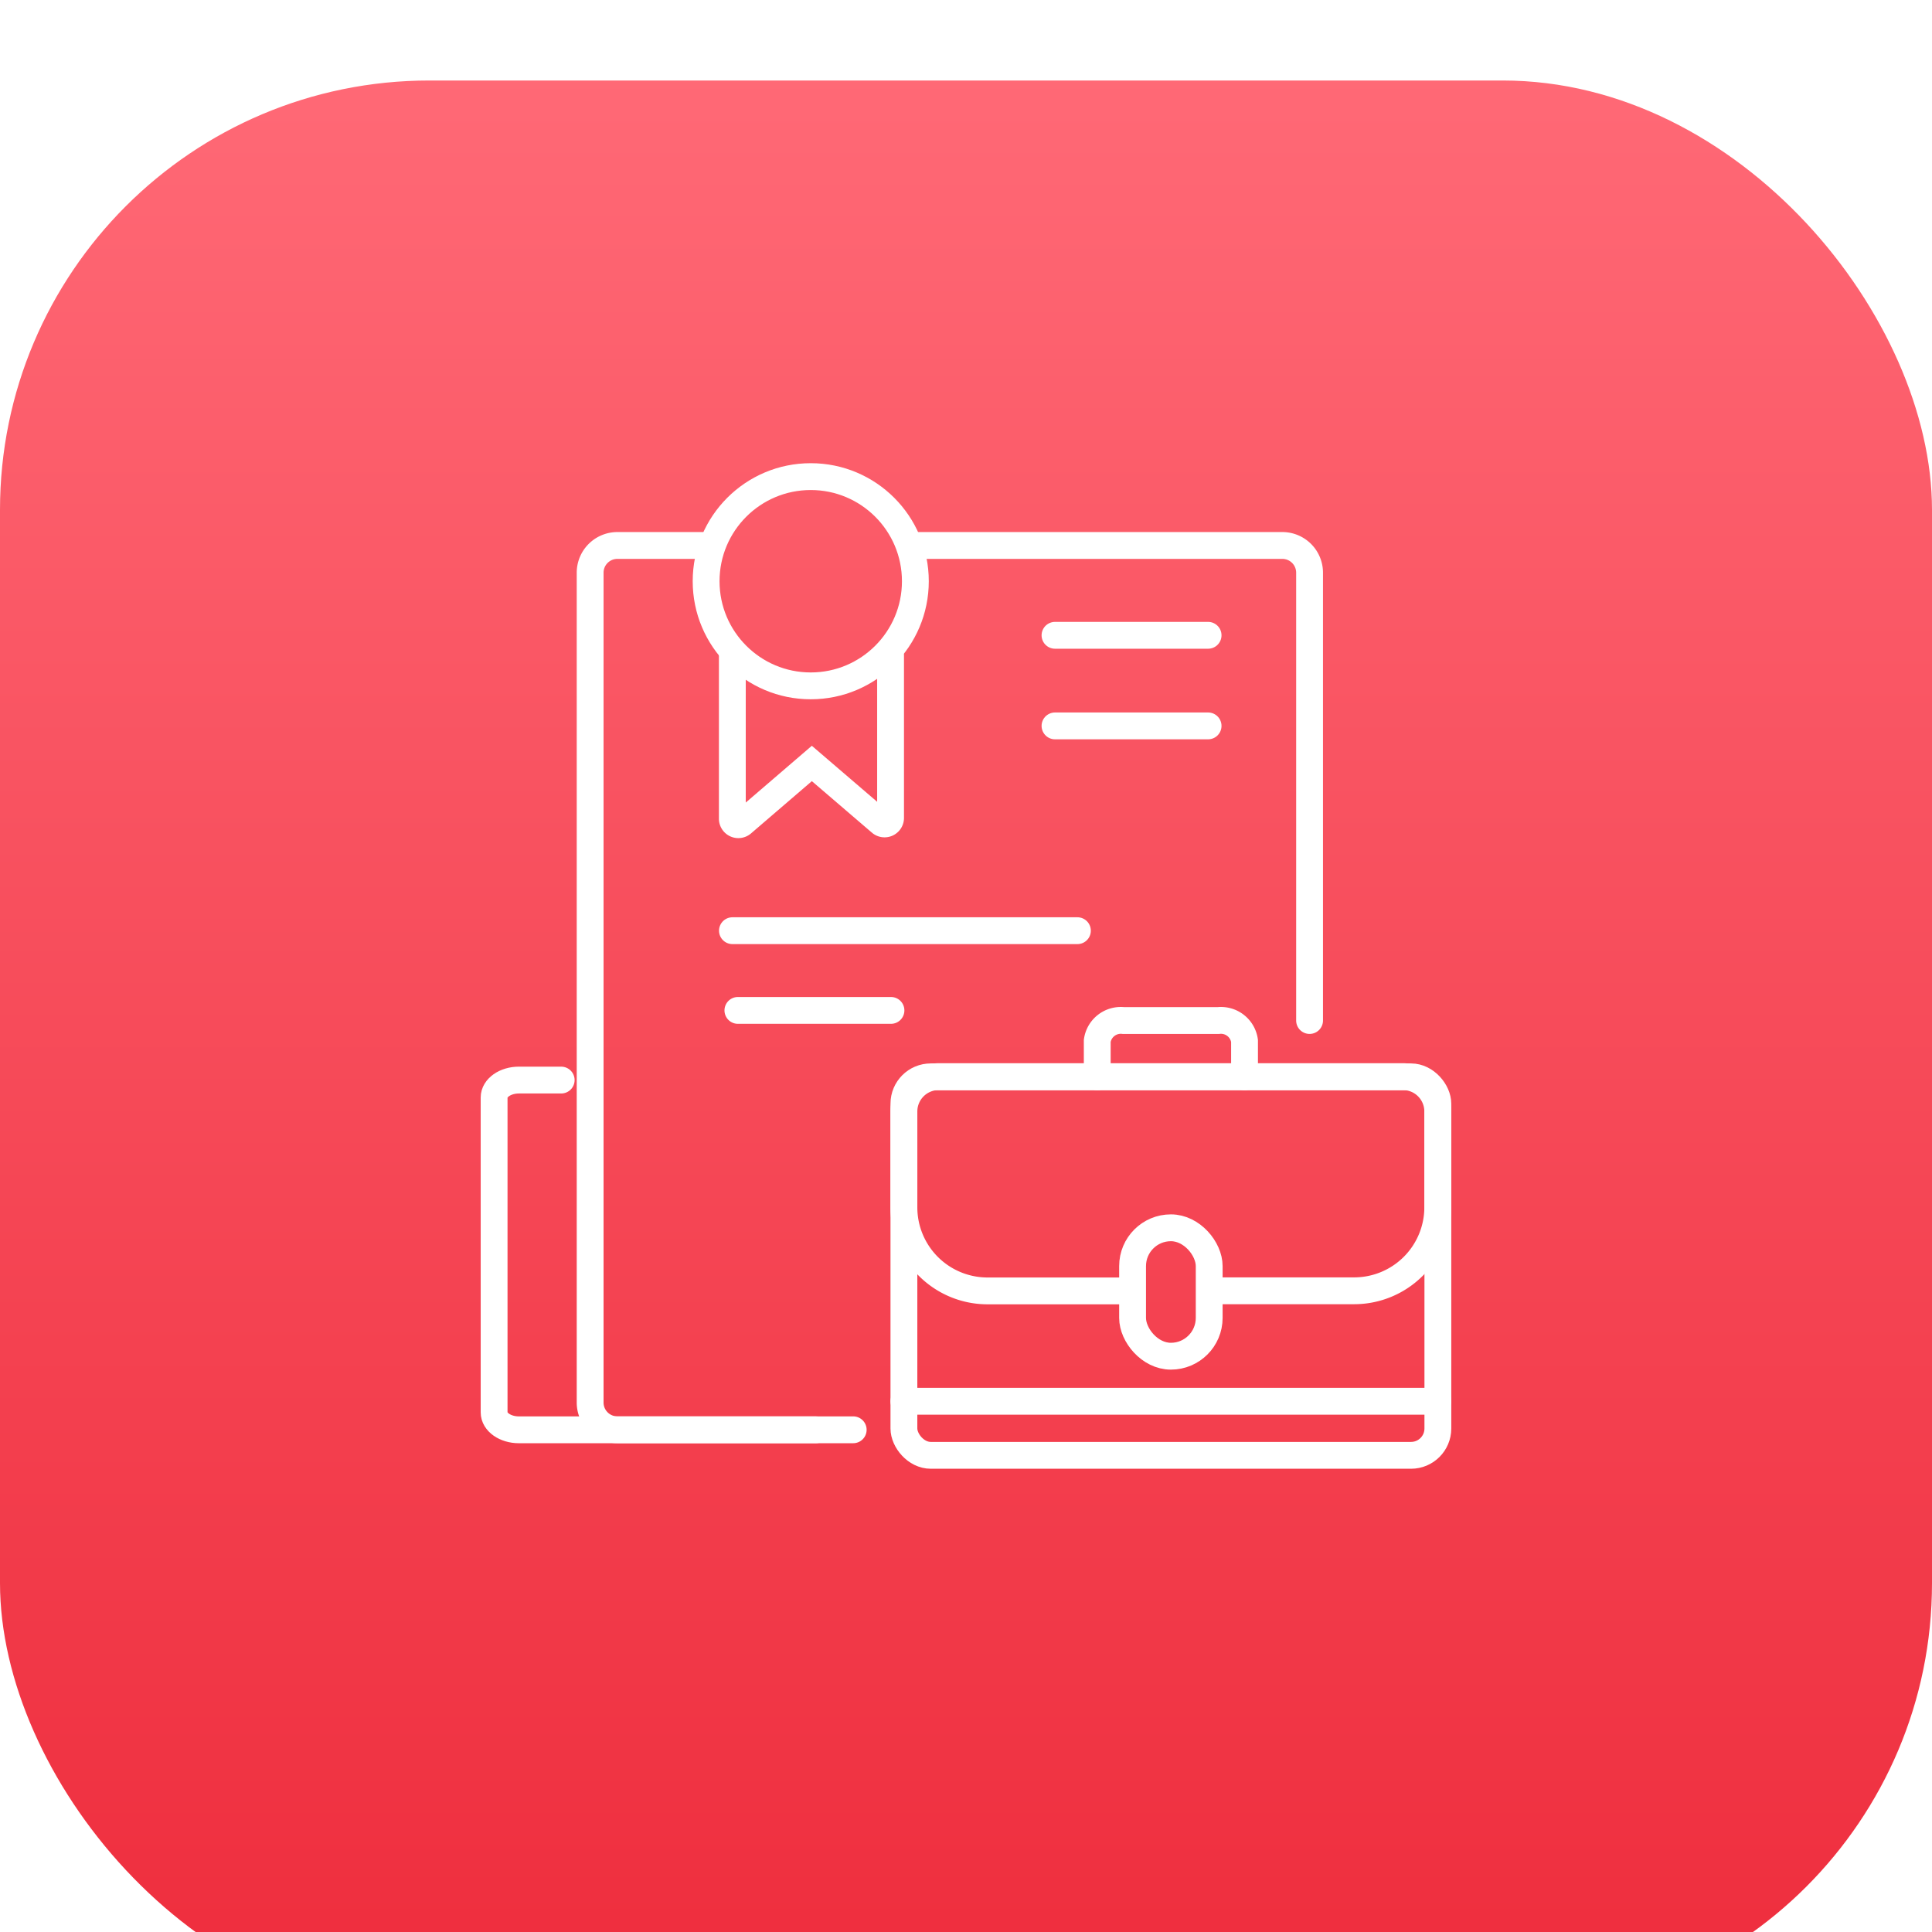 <svg xmlns="http://www.w3.org/2000/svg" xmlns:xlink="http://www.w3.org/1999/xlink" viewBox="57 54 72 72">
  <defs>
    <linearGradient id="linear-gradient" x1="0.5" x2="0.5" y2="1" gradientUnits="objectBoundingBox">
      <stop offset="0" stop-color="#ff6976"/>
      <stop offset="1" stop-color="#ee2c3c"/>
    </linearGradient>
    <filter id="Rectangle_419" x="0" y="0" width="186" height="186" filterUnits="userSpaceOnUse">
      <feOffset dy="3" input="SourceAlpha"/>
      <feGaussianBlur stdDeviation="19" result="blur"/>
      <feFlood flood-color="#aeaeae" flood-opacity="0.188"/>
      <feComposite operator="in" in2="blur"/>
      <feComposite in="SourceGraphic"/>
    </filter>
  </defs>
  <g id="Group_3066" data-name="Group 3066" transform="translate(19 -236)">
    <g transform="matrix(1, 0, 0, 1, -19, 236)" filter="url(#Rectangle_419)">
      <rect id="Rectangle_419-2" data-name="Rectangle 419" width="72" height="72" rx="16" transform="translate(57 54)" fill="url(#linear-gradient)"/>
    </g>
    <g id="Group_2576" data-name="Group 2576" transform="translate(23485.568 -2628.313)">
      <rect id="Rectangle_563" data-name="Rectangle 563" width="50.941" height="50.941" transform="translate(-23437.039 2928.843)" fill="none"/>
      <g id="Group_2570" data-name="Group 2570" transform="translate(-23429.154 2936.075)">
        <path id="Path_2930" data-name="Path 2930" d="M2839.278,1967.628h-8.788a1.015,1.015,0,0,1-1.015-1.015v-30.926a1.015,1.015,0,0,1,1.015-1.015h3.307" transform="translate(-2825.896 -1932.106)" fill="none" stroke="#fff" stroke-linecap="round" stroke-width="1"/>
        <path id="Path_2931" data-name="Path 2931" d="M2949.618,1934.672h13.842a1.015,1.015,0,0,1,1.015,1.015v16.688" transform="translate(-2934.085 -1932.106)" fill="none" stroke="#fff" stroke-linecap="round" stroke-width="1"/>
        <ellipse id="Ellipse_162" data-name="Ellipse 162" cx="3.899" cy="3.899" rx="3.899" ry="3.899" transform="translate(7.901)" fill="none" stroke="#fff" stroke-linecap="round" stroke-width="1"/>
        <path id="Path_2932" data-name="Path 2932" d="M2882.733,1975.97v6.074a.224.224,0,0,0,.369.17l2.594-2.229,2.565,2.2a.224.224,0,0,0,.369-.169v-6.049" transform="translate(-2873.855 -1969.295)" fill="none" stroke="#fff" stroke-linecap="round" stroke-width="1"/>
        <line id="Line_79" data-name="Line 79" x2="12.856" transform="translate(8.882 16.922)" fill="none" stroke="#fff" stroke-linecap="round" stroke-width="1"/>
        <line id="Line_80" data-name="Line 80" x2="5.705" transform="translate(9.085 19.893)" fill="none" stroke="#fff" stroke-linecap="round" stroke-width="1"/>
        <line id="Line_81" data-name="Line 81" x2="5.705" transform="translate(20.903 5.914)" fill="none" stroke="#fff" stroke-linecap="round" stroke-width="1"/>
        <line id="Line_82" data-name="Line 82" x2="5.705" transform="translate(20.903 9.29)" fill="none" stroke="#fff" stroke-linecap="round" stroke-width="1"/>
        <path id="Path_2933" data-name="Path 2933" d="M2805.489,2147.944h-11.065c-.51,0-.924-.29-.924-.648v-11.737c0-.358.414-.649.924-.649H2796" transform="translate(-2793.5 -2112.421)" fill="none" stroke="#fff" stroke-linecap="round" stroke-width="1"/>
        <g id="Group_2528" data-name="Group 2528" transform="translate(15.272 20.27)">
          <rect id="Rectangle_544" data-name="Rectangle 544" width="19.899" height="14.105" rx="1" transform="translate(0 2.099)" fill="none" stroke="#fff" stroke-linecap="round" stroke-width="1"/>
          <path id="Path_2934" data-name="Path 2934" d="M2955.48,2141.685h-5.365a3.115,3.115,0,0,1-3.115-3.115V2135a1.3,1.3,0,0,1,1.3-1.3H2965.6a1.3,1.3,0,0,1,1.295,1.3v3.566a3.115,3.115,0,0,1-3.115,3.115h-5.365" transform="translate(-2947 -2131.609)" fill="none" stroke="#fff" stroke-linecap="round" stroke-width="1"/>
          <rect id="Rectangle_545" data-name="Rectangle 545" width="2.855" height="4.786" rx="1.427" transform="translate(8.522 7.724)" fill="none" stroke="#fff" stroke-linecap="round" stroke-width="1"/>
          <line id="Line_83" data-name="Line 83" x2="19.899" transform="translate(0 14.189)" fill="none" stroke="#fff" stroke-linecap="round" stroke-width="1"/>
          <path id="Path_2935" data-name="Path 2935" d="M3019.416,2114.71v-1.34a.886.886,0,0,1,.972-.759h3.545a.886.886,0,0,1,.972.759v1.34" transform="translate(-3012.211 -2112.611)" fill="none" stroke="#fff" stroke-linecap="round" stroke-width="1"/>
        </g>
      </g>
    </g>
  </g>
</svg>